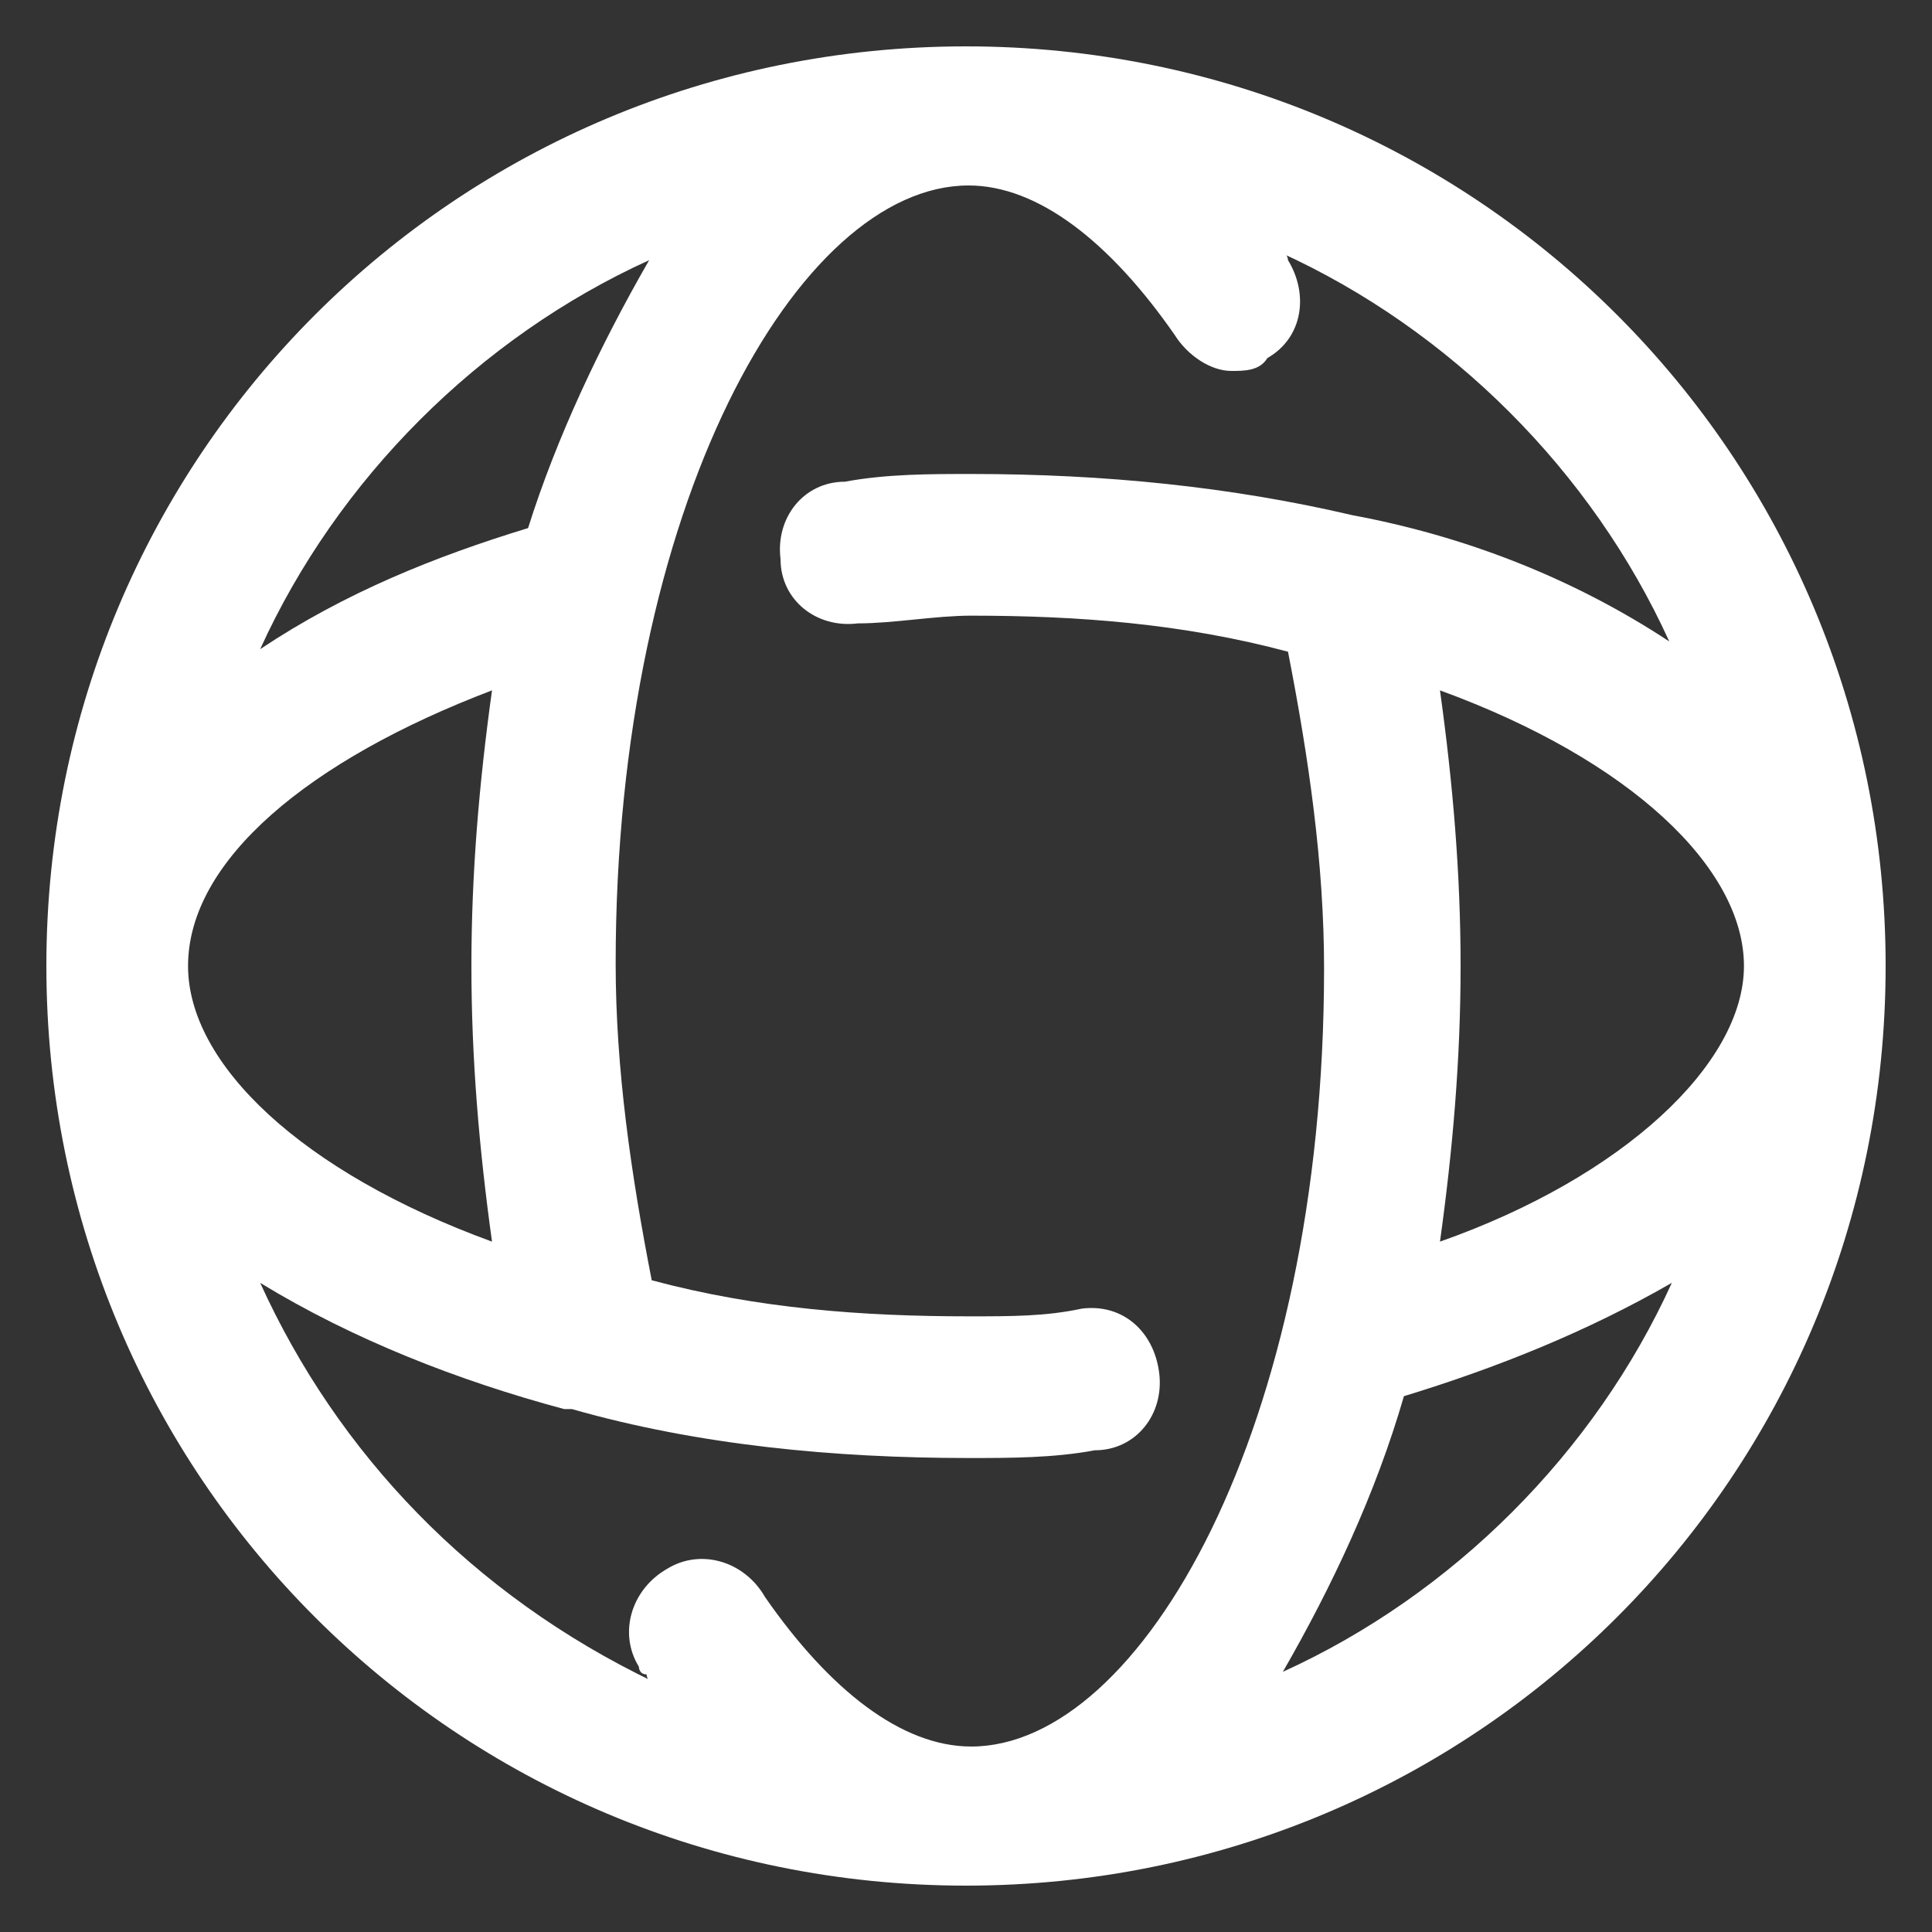 <?xml version="1.0" encoding="utf-8"?>
<!-- Generator: Adobe Illustrator 22.0.0, SVG Export Plug-In . SVG Version: 6.00 Build 0)  -->
<svg version="1.1" id="Layer_1" xmlns="http://www.w3.org/2000/svg" xmlns:xlink="http://www.w3.org/1999/xlink" x="0px" y="0px"
	 viewBox="0 0 75 75" style="enable-background:new 0 0 75 75;" xml:space="preserve">
<rect x="0" y="0" width="75" height="75" fill="#333333" stroke="none"/>
<style type="text/css">
	.st0{fill:#FFFFFF;}
</style>
<path class="st0" d="M37.5,1.8C17.7,1.8,1.8,17.7,1.8,37.5s15.9,35.7,35.7,35.7s35.7-15.9,35.7-35.7S57.3,1.8,37.5,1.8z M55.9,48.2
	c0.5-3.6,0.8-7.1,0.8-10.7s-0.3-7.1-0.8-10.7c7.4,2.7,11.8,6.9,11.8,10.7S63,45.7,55.9,48.2z M7.3,37.5c0-4.1,4.7-8,11.8-10.7
	c-0.5,3.6-0.8,7.1-0.8,10.7s0.3,7.1,0.8,10.7C11.7,45.5,7.3,41.3,7.3,37.5z M25.2,10.1c-1.9,3.3-3.6,6.9-4.7,10.4
	c-3.6,1.1-7.1,2.5-10.4,4.7C13.1,18.6,18.6,13.1,25.2,10.1z M10.1,49.8c3.6,2.2,7.7,3.8,11.8,4.9h0.3c4.9,1.4,10.2,1.9,15.4,1.9
	c1.6,0,3.3,0,4.9-0.3c1.6,0,2.7-1.4,2.5-3s-1.4-2.7-3-2.5c-1.4,0.3-2.7,0.3-4.4,0.3c-4.1,0-8.2-0.3-12.3-1.4
	c-0.8-4.1-1.4-8.2-1.4-12.3c0-17.8,7.1-30.2,13.7-30.2c2.7,0,5.5,2.2,8,5.8c0.5,0.8,1.4,1.4,2.2,1.4c0.5,0,1.1,0,1.4-0.5
	c1.4-0.8,1.6-2.5,0.8-3.8l0,0c0,0,0-0.3-0.3-0.3c6.6,3,12.1,8.5,15.1,15.1c-3.8-2.5-8-4.1-12.3-4.9l0,0c-4.7-1.1-9.6-1.6-14.8-1.6
	c-1.6,0-3.3,0-4.9,0.3c-1.6,0-2.7,1.4-2.5,3c0,1.6,1.4,2.7,3,2.5c1.4,0,3-0.3,4.4-0.3c4.1,0,8.2,0.3,12.3,1.4
	c0.8,4.1,1.4,8.2,1.4,12.3c0,17.8-7.1,30.2-13.7,30.2c-2.7,0-5.5-2.2-8-5.8c-0.8-1.4-2.5-1.9-3.8-1.1c-1.4,0.8-1.9,2.5-1.1,3.8
	c0,0,0,0.3,0.3,0.3c0,0,0,0.3,0.3,0.3C18.3,61.9,13.1,56.4,10.1,49.8z M49.8,64.9c1.9-3.3,3.6-6.9,4.7-10.7
	c3.6-1.1,7.1-2.5,10.4-4.4C61.9,56.4,56.4,61.9,49.8,64.9z"/>
</svg>
